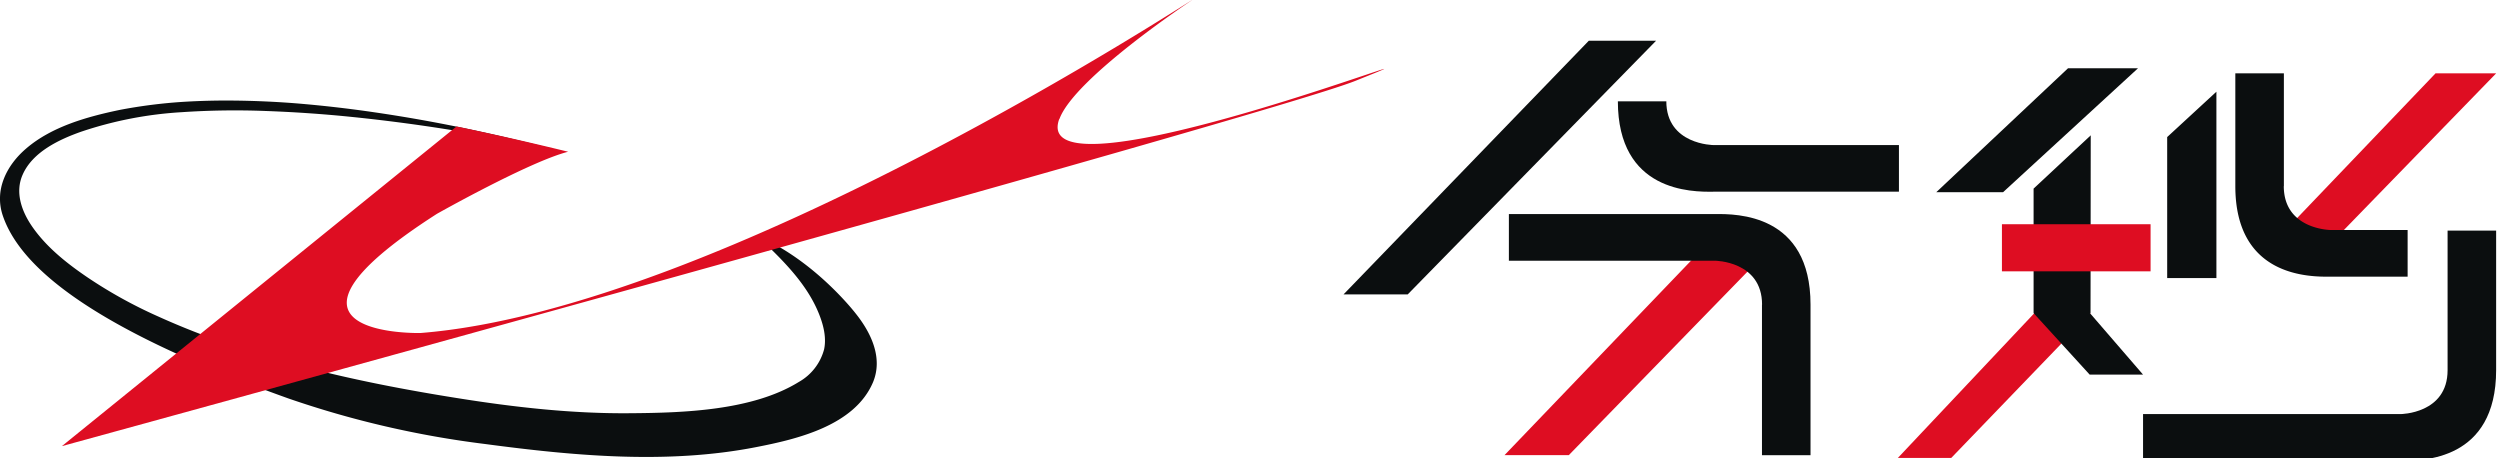 <svg width="259" height="48" viewBox="0 0 259 48" xmlns="http://www.w3.org/2000/svg"><g clip-path="url(#a)"><path d="M253.57 38.34V23.89h5.03v14.45c0 9.39-7.63 9.42-9.93 9.38h-26.65V42.9h26.67s4.88-.02 4.88-4.55" fill="#0B0E0F"/><path d="M252.32 7.6 235.2 25.5h6l17.4-17.9z" fill="#DE0D22"/><path d="M236.61 19.28V7.6h-5.03v11.68c0 9.39 7.62 9.42 9.93 9.38h7.92v-4.83h-7.94s-4.89-.02-4.89-4.55m-6.98 9.53h-5.1V14.2l5.1-4.7zM78.44 24.43c2.64 2.5 5.37 5.12 6.58 8.55.36 1.02.58 2.14.36 3.2a5.5 5.5 0 0 1-2.62 3.39c-4.8 2.97-11.95 3.2-17.43 3.24-6.03.06-12.04-.62-17.98-1.57-10.46-1.66-21.32-4.08-31-8.47a48 48 0 0 1-7.28-4.03c-2.15-1.46-4.3-3.16-5.78-5.33-1.06-1.56-1.75-3.5-.94-5.32 1.04-2.37 3.84-3.67 6.13-4.47a40 40 0 0 1 10.38-2q4.35-.29 8.7-.12 4.43.16 8.85.61A179 179 0 0 1 51.5 14.3q2.34.42 4.68.91l1.73.38q-4.98-1.3-10.01-2.35a157 157 0 0 0-9.21-1.62q-3.9-.57-7.84-.9a95 95 0 0 0-6.55-.3q-2.66-.03-5.3.13a53 53 0 0 0-6.56.83c-3.37.7-7.06 1.72-9.72 4-2.04 1.74-3.33 4.3-2.43 6.96 1.67 4.92 8.31 11.35 29.59 18.94A100 100 0 0 0 50.26 46c9.22 1.23 18.89 2.12 28.08.32 4.27-.83 10.19-2.23 12.1-6.71 1.06-2.53-.2-5.14-1.79-7.13 0 0-4.24-5.53-10.21-8.04" fill="#0B0E0F"/><path d="M109.73 12.35c-3.32 9.3 46.1-10.15 30.68-3.97-8.9 3.57-134 37.84-134 37.84L47.3 13.1a348 348 0 0 1 11.56 2.62c-4 1.02-13.59 6.43-13.59 6.43-19.98 12.8-1.7 12.35-1.7 12.35C74.82 32.01 124.06-.46 123.5.01c0 0-12.23 8.09-13.75 12.34m66.27 13.79-20.15 21.01h6.66l20.45-21z" fill="#DE0D22"/><path d="M164.6 4.22 139.19 30.5h6.65l25.73-26.28zm17.94 27.34v15.6h5.03v-15.6c0-9.39-7.62-9.42-9.93-9.38h-21.32v4.83h21.34s4.89.02 4.89 4.55m-9.91-21.08v.02h-5.03v-.02c0 9.39 7.63 9.42 9.93 9.38h19.19v-4.83h-19.2s-4.9-.02-4.9-4.55" fill="#0B0E0F"/><path d="m210.76 32.44-14.14 15h5.53l14.45-15z" fill="#DE0D22"/><path d="m216.51 32.43 5.51 6.38h-5.53l-5.82-6.38zm-2.26-25.36L200.6 19.91h6.92L221.5 7.07z" fill="#0B0E0F"/><path d="M216.58 32.43h-5.9V19.54l5.92-5.52z" fill="#0B0E0F"/><path d="M207.4 23.23v4.88h15.4v-4.88z" fill="#DE0D22"/></g><defs><clipPath id="a"><rect width="258.6" height="47.45" fill="#fff"/></clipPath></defs></svg>
